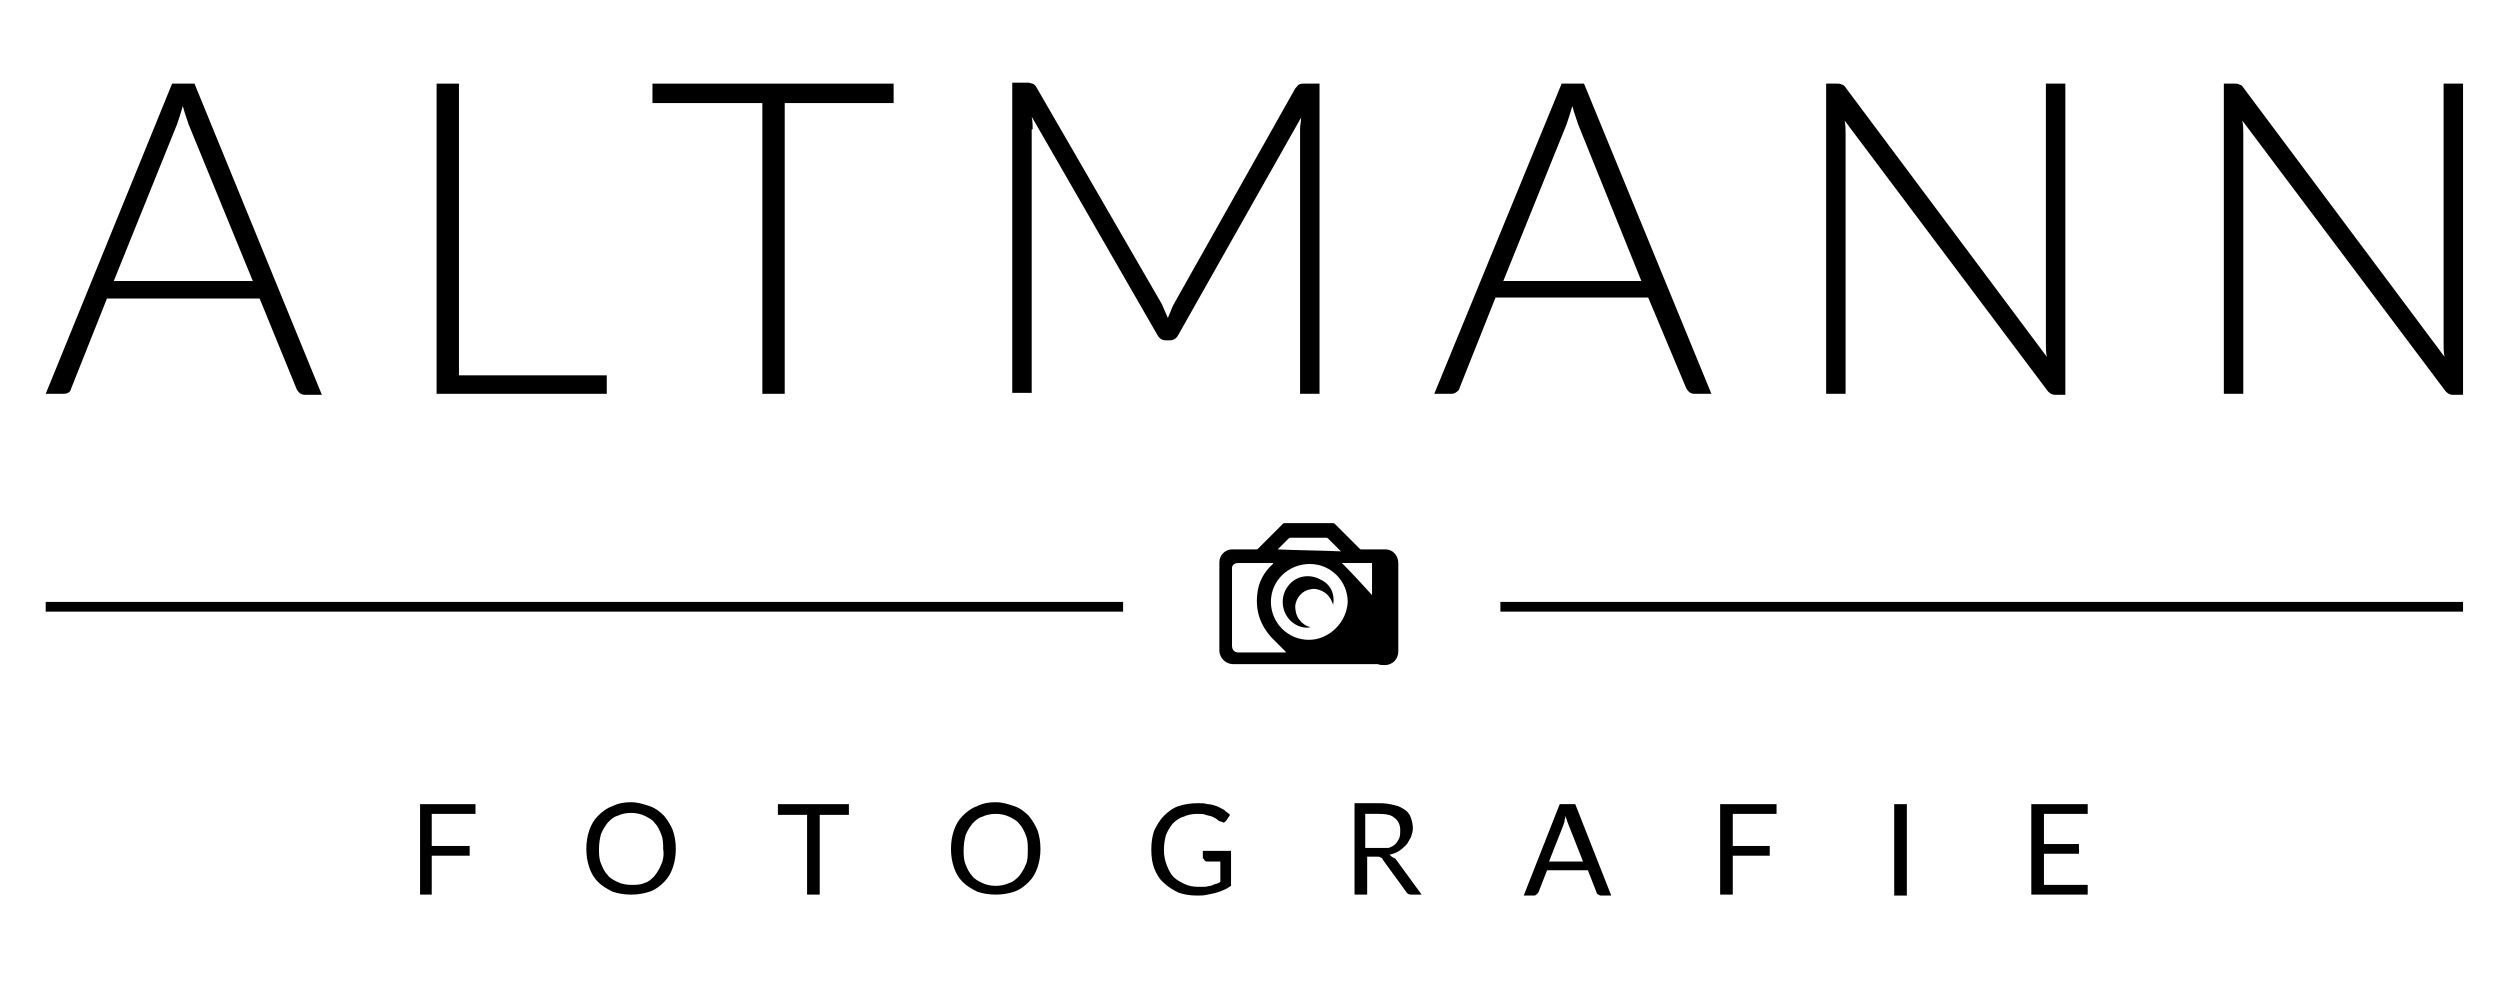 <?xml version="1.0" encoding="utf-8"?>
<!-- Generator: Adobe Illustrator 26.0.2, SVG Export Plug-In . SVG Version: 6.00 Build 0)  -->
<svg version="1.1" id="Ebene_1" xmlns="http://www.w3.org/2000/svg" xmlns:xlink="http://www.w3.org/1999/xlink" x="0px" y="0px"
	 viewBox="0 0 257.1 101" style="enable-background:new 0 0 257.1 101;" xml:space="preserve">
<g>
	<path d="M7,40.4c0.2-0.1,0.3-0.3,0.3-0.4l3.7-9.3h15.7l3.8,9.3c0.1,0.2,0.2,0.3,0.3,0.4c0.1,0.1,0.3,0.2,0.5,0.2h1.8L20,8.6h-2.3
		L4.7,40.5h1.8C6.6,40.5,6.8,40.5,7,40.4z M18.2,12.8c0.1-0.3,0.2-0.6,0.3-0.9c0.1-0.3,0.2-0.7,0.3-1c0.1,0.4,0.2,0.7,0.3,1
		c0.1,0.3,0.2,0.6,0.3,0.9L26,28.9H11.7L18.2,12.8z"/>
	<polygon points="62.4,38.6 47.2,38.6 47.2,8.6 44.9,8.6 44.9,40.5 62.4,40.5 	"/>
	<polygon points="78.4,40.5 80.7,40.5 80.7,10.6 91.9,10.6 91.9,8.6 67.1,8.6 67.1,10.6 78.4,10.6 	"/>
	<path d="M106.2,13.3c0-0.4,0-0.8-0.1-1.3L119,34.4c0.2,0.4,0.5,0.6,0.9,0.6h0.4c0.4,0,0.7-0.2,0.9-0.6l12.6-22.3
		c0,0.4-0.1,0.8-0.1,1.2v27.2h2V8.6h-1.6c-0.2,0-0.4,0-0.5,0.1c-0.1,0-0.2,0.2-0.4,0.4l-12.5,22.2c-0.1,0.2-0.2,0.4-0.3,0.7
		c-0.1,0.2-0.2,0.5-0.3,0.7c-0.2-0.5-0.4-0.9-0.6-1.4L106.6,9c-0.1-0.2-0.2-0.3-0.4-0.4c-0.1,0-0.3-0.1-0.5-0.1h-1.6v31.9h2V13.3z"
		/>
	<path d="M173.4,39.9c0.1,0.2,0.2,0.3,0.3,0.4c0.1,0.1,0.3,0.2,0.5,0.2h1.8L162.9,8.6h-2.3l-13.1,31.9h1.8c0.2,0,0.4-0.1,0.5-0.2
		c0.2-0.1,0.3-0.3,0.3-0.4l3.7-9.3h15.7L173.4,39.9z M154.6,28.9l6.5-16.1c0.1-0.3,0.2-0.6,0.3-0.9c0.1-0.3,0.2-0.7,0.3-1
		c0.1,0.4,0.2,0.7,0.3,1c0.1,0.3,0.2,0.6,0.3,0.9l6.5,16.1H154.6z"/>
	<path d="M189.8,13.7c0-0.4,0-0.8-0.1-1.3l20.8,27.7c0.2,0.3,0.5,0.5,0.8,0.5h1.1V8.6h-2v26.8c0,0.4,0,0.9,0.1,1.3L189.8,9
		c-0.1-0.2-0.3-0.3-0.4-0.3c-0.1-0.1-0.3-0.1-0.5-0.1h-1.1v31.9h2V13.7z"/>
	<path d="M251.3,8.6v26.8c0,0.4,0,0.9,0.1,1.3L230.7,9c-0.1-0.2-0.3-0.3-0.4-0.3c-0.1-0.1-0.3-0.1-0.5-0.1h-1.1v31.9h2V13.7
		c0-0.4,0-0.8-0.1-1.3l20.8,27.7c0.2,0.3,0.5,0.5,0.8,0.5h1.1V8.6H251.3z"/>
	<polygon points="43.2,92 44.4,92 44.4,88 48.3,88 48.3,87 44.4,87 44.4,83.7 48.9,83.7 48.9,82.7 43.2,82.7 	"/>
	<path d="M68.3,83.9c-0.4-0.4-0.9-0.8-1.5-1c-0.6-0.2-1.2-0.4-1.9-0.4c-0.7,0-1.3,0.1-1.9,0.4c-0.6,0.2-1.1,0.6-1.5,1
		s-0.7,0.9-0.9,1.5c-0.2,0.6-0.3,1.2-0.3,1.9s0.1,1.3,0.3,1.9c0.2,0.6,0.5,1.1,0.9,1.5s0.9,0.7,1.5,1c0.6,0.2,1.2,0.3,1.9,0.3
		c0.7,0,1.3-0.1,1.9-0.3s1.1-0.6,1.5-1s0.7-0.9,0.9-1.5c0.2-0.6,0.3-1.2,0.3-1.9s-0.1-1.3-0.3-1.9C69,84.9,68.7,84.4,68.3,83.9z
		 M68,88.9c-0.2,0.5-0.4,0.8-0.7,1.2c-0.3,0.3-0.6,0.6-1,0.7C65.9,91,65.4,91,64.9,91c-0.5,0-1-0.1-1.4-0.3c-0.4-0.2-0.8-0.4-1-0.7
		c-0.3-0.3-0.5-0.7-0.7-1.2c-0.2-0.5-0.2-1-0.2-1.5c0-0.6,0.1-1.1,0.2-1.5c0.2-0.5,0.4-0.8,0.7-1.2c0.3-0.3,0.6-0.6,1-0.7
		c0.4-0.2,0.9-0.3,1.4-0.3c0.5,0,1,0.1,1.4,0.3c0.4,0.2,0.8,0.4,1,0.7c0.3,0.3,0.5,0.7,0.7,1.2c0.2,0.5,0.2,1,0.2,1.5
		C68.3,87.9,68.2,88.5,68,88.9z"/>
	<polygon points="80,83.8 83,83.8 83,92 84.3,92 84.3,83.8 87.3,83.8 87.3,82.7 80,82.7 	"/>
	<path d="M105.8,83.9c-0.4-0.4-0.9-0.8-1.5-1c-0.6-0.2-1.2-0.4-1.9-0.4c-0.7,0-1.3,0.1-1.9,0.4c-0.6,0.2-1.1,0.6-1.5,1
		s-0.7,0.9-0.9,1.5c-0.2,0.6-0.3,1.2-0.3,1.9s0.1,1.3,0.3,1.9c0.2,0.6,0.5,1.1,0.9,1.5s0.9,0.7,1.5,1c0.6,0.2,1.2,0.3,1.9,0.3
		c0.7,0,1.3-0.1,1.9-0.3s1.1-0.6,1.5-1s0.7-0.9,0.9-1.5c0.2-0.6,0.3-1.2,0.3-1.9s-0.1-1.3-0.3-1.9C106.5,84.9,106.2,84.4,105.8,83.9
		z M105.5,88.9c-0.2,0.5-0.4,0.8-0.7,1.2c-0.3,0.3-0.6,0.6-1,0.7c-0.4,0.2-0.9,0.3-1.4,0.3c-0.5,0-1-0.1-1.4-0.3
		c-0.4-0.2-0.8-0.4-1-0.7c-0.3-0.3-0.5-0.7-0.7-1.2c-0.2-0.5-0.2-1-0.2-1.5c0-0.6,0.1-1.1,0.2-1.5c0.2-0.5,0.4-0.8,0.7-1.2
		c0.3-0.3,0.6-0.6,1-0.7c0.4-0.2,0.9-0.3,1.4-0.3c0.5,0,1,0.1,1.4,0.3c0.4,0.2,0.8,0.4,1,0.7c0.3,0.3,0.5,0.7,0.7,1.2
		c0.2,0.5,0.2,1,0.2,1.5C105.7,87.9,105.7,88.5,105.5,88.9z"/>
	<path d="M123.8,88.3c0,0.1,0,0.1,0.1,0.2c0,0,0.1,0.1,0.2,0.1h1.4v2.1c-0.2,0.1-0.3,0.2-0.5,0.2c-0.2,0.1-0.3,0.1-0.5,0.2
		c-0.2,0-0.4,0.1-0.6,0.1c-0.2,0-0.4,0-0.7,0c-0.5,0-1-0.1-1.4-0.3c-0.4-0.2-0.8-0.4-1.1-0.7c-0.3-0.3-0.5-0.7-0.7-1.2
		c-0.2-0.5-0.3-1-0.3-1.6c0-0.6,0.1-1.1,0.2-1.5c0.2-0.5,0.4-0.8,0.7-1.2c0.3-0.3,0.7-0.6,1.1-0.7c0.4-0.2,0.9-0.3,1.4-0.3
		c0.4,0,0.7,0,0.9,0.1c0.3,0.1,0.5,0.1,0.7,0.2c0.2,0.1,0.4,0.2,0.5,0.3c0.1,0.1,0.3,0.2,0.4,0.2c0.1,0,0.2,0.1,0.2,0.1
		c0.1,0,0.2-0.1,0.3-0.2l0.4-0.6c-0.2-0.2-0.4-0.3-0.6-0.5c-0.2-0.1-0.5-0.3-0.8-0.4c-0.3-0.1-0.6-0.2-0.9-0.2
		c-0.3-0.1-0.7-0.1-1-0.1c-0.7,0-1.4,0.1-2,0.3c-0.6,0.2-1.1,0.6-1.5,1c-0.4,0.4-0.7,0.9-1,1.5c-0.2,0.6-0.3,1.2-0.3,2
		c0,0.7,0.1,1.4,0.3,1.9s0.5,1.1,1,1.5c0.4,0.4,0.9,0.7,1.5,1c0.6,0.2,1.2,0.3,1.9,0.3c0.4,0,0.7,0,1.1-0.1s0.6-0.1,0.9-0.2
		c0.3-0.1,0.6-0.2,0.8-0.3c0.3-0.1,0.5-0.3,0.7-0.4v-3.6h-2.9V88.3z"/>
	<path d="M142.9,87.9c0.4-0.1,0.7-0.2,1-0.4c0.3-0.2,0.5-0.4,0.7-0.6c0.2-0.2,0.3-0.5,0.5-0.8c0.1-0.3,0.2-0.6,0.2-0.9
		c0-0.4-0.1-0.8-0.2-1.1c-0.1-0.3-0.3-0.6-0.6-0.8c-0.3-0.2-0.6-0.4-1.1-0.5c-0.4-0.1-0.9-0.2-1.5-0.2h-2.6V92h1.3v-3.9h1
		c0.2,0,0.3,0,0.4,0.1c0.1,0,0.2,0.1,0.2,0.2l2.4,3.3c0.1,0.2,0.3,0.3,0.5,0.3h1.1l-2.7-3.7C143.2,88.2,143,88,142.9,87.9z
		 M141.7,87.2h-1.3v-3.5h1.4c0.7,0,1.3,0.1,1.6,0.4c0.4,0.3,0.6,0.7,0.6,1.3c0,0.3,0,0.5-0.1,0.8c-0.1,0.2-0.2,0.4-0.4,0.6
		c-0.2,0.2-0.4,0.3-0.7,0.4C142.4,87.2,142.1,87.2,141.7,87.2z"/>
	<path d="M160.4,82.7l-3.7,9.4h1c0.1,0,0.2,0,0.3-0.1c0.1-0.1,0.1-0.1,0.2-0.2l0.9-2.3h4.2l0.9,2.3c0,0.1,0.1,0.2,0.2,0.2
		c0.1,0.1,0.2,0.1,0.3,0.1h1l-3.7-9.4H160.4z M159.3,88.6l1.5-3.8c0-0.1,0.1-0.2,0.1-0.4c0-0.2,0.1-0.3,0.1-0.5
		c0.1,0.4,0.2,0.6,0.3,0.9l1.5,3.8H159.3z"/>
	<polygon points="176.9,92 178.2,92 178.2,88 182,88 182,87 178.2,87 178.2,83.7 182.7,83.7 182.7,82.7 176.9,82.7 	"/>
	<rect x="194.8" y="82.7" width="1.3" height="9.4"/>
	<polygon points="208.9,92 214.7,92 214.7,91 210.2,91 210.2,87.8 213.8,87.8 213.8,86.8 210.2,86.8 210.2,83.7 214.7,83.7 
		214.7,82.7 208.9,82.7 	"/>
	<rect x="4.7" y="61.9" width="110.8" height="1"/>
	<rect x="154.3" y="61.9" width="99" height="1"/>
	<path d="M142.4,68.4c0.8,0,1.4-0.6,1.4-1.4c0-3,0-6.1,0-9.1c0-0.8-0.6-1.4-1.3-1.4c-0.8,0-1.7,0-2.5,0c-0.1,0-0.1,0-0.2-0.1
		c-0.8-0.8-1.6-1.6-2.5-2.5c-0.1-0.1-0.1-0.1-0.2-0.1c-1.7,0-3.4,0-5,0c-0.1,0-0.1,0-0.2,0.1c-0.8,0.8-1.6,1.6-2.5,2.5
		c-0.1,0.1-0.1,0.1-0.2,0.1c-0.8,0-1.7,0-2.5,0c-0.7,0-1.3,0.6-1.3,1.3c0,3,0,6.1,0,9.1c0,0.8,0.7,1.4,1.4,1.4c2.6,0,5.2,0,7.8,0
		c2.4,0,4.7,0,7.1,0C141.9,68.4,142.2,68.4,142.4,68.4z M131.4,56.5c0.4-0.4,0.8-0.8,1.1-1.1c0.1-0.1,0.1-0.1,0.2-0.1
		c1.2,0,2.5,0,3.7,0c0.1,0,0.1,0,0.2,0.1c0.4,0.4,0.8,0.8,1.2,1.2c0,0,0,0,0.1,0.1C135.6,56.6,133.5,56.6,131.4,56.5
		C131.3,56.6,131.3,56.6,131.4,56.5z M132.2,67.1c-1.6,0-3.2,0-4.8,0c-0.5,0-0.7-0.3-0.7-0.7c0-1.9,0-3.7,0-5.6c0-0.1,0-2.1,0-2.4
		c0-0.3,0.3-0.5,0.6-0.5c0.9,0,1.8,0,2.8,0c0.3,0,0.5,0,0.8,0c0,0,0.1,0,0.1,0c0,0,0,0,0,0c0,0-0.1,0-0.1,0.1
		c-0.9,0.8-1.5,1.9-1.6,3.1c-0.2,1.7,0.3,3.2,1.5,4.5c0.5,0.5,0.9,0.9,1.4,1.4c0,0,0,0.1,0.1,0.1C132.3,67.1,132.3,67.1,132.2,67.1z
		 M134.6,65.8c-2.2,0-3.9-1.8-3.9-3.9c0-2.2,1.8-3.9,4-3.9c2.2,0,3.9,1.8,3.9,3.9C138.5,64,136.7,65.8,134.6,65.8z M141.1,61.2
		c-1-1.1-2-2.2-3.1-3.3c1,0,2.1,0,3.1,0C141.1,59,141.1,60.1,141.1,61.2z"/>
	<path d="M135.8,59.6c-1.1-0.6-2.4-0.4-3.2,0.5c-0.8,0.9-0.9,2.2-0.3,3.2c0.6,1,1.7,1.4,2.5,1.2c-0.5-0.1-0.9-0.4-1.2-0.8
		c-0.3-0.4-0.4-0.9-0.4-1.4c0.1-0.9,0.8-1.6,1.6-1.7c0.4-0.1,0.8,0,1.2,0.2c0.6,0.3,0.9,0.8,1.1,1.4
		C137.3,61.2,136.9,60.1,135.8,59.6z"/>
</g>
</svg>
